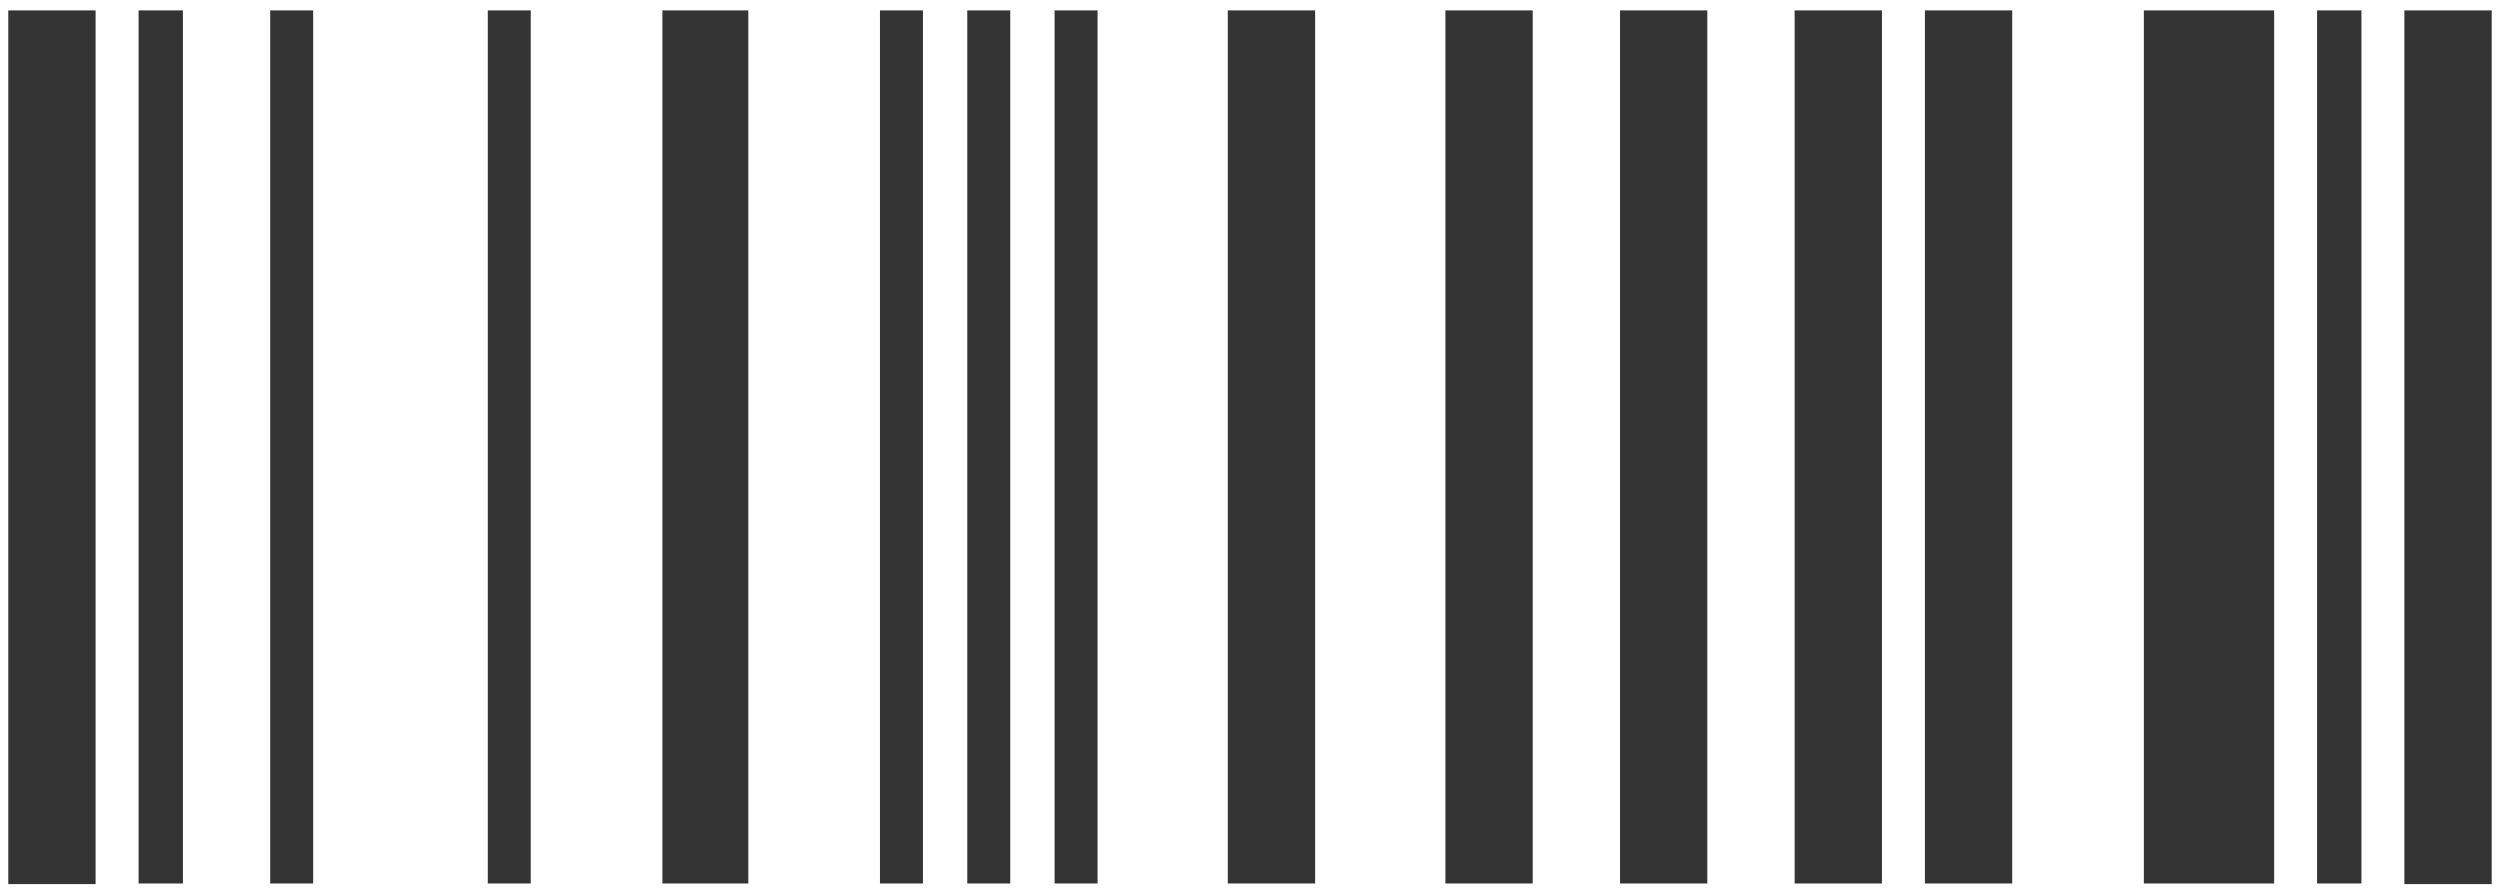 <svg width="109" height="39" viewBox="0 0 109 39" fill="none" xmlns="http://www.w3.org/2000/svg">
<path d="M28.881 0.453H32.627V38.52H28.881V0.453ZM21.268 0.453H23.14V38.52H21.268V0.453ZM42.173 0.453H44.047V38.52H42.173V0.453ZM38.367 0.453H40.24V38.52H38.367V0.453ZM6.042 0.453H7.975V38.52H6.042V0.453ZM11.781 0.453H13.654V38.52H11.781V0.453ZM0.361 0.453H4.168V38.547H0.361V0.453ZM45.98 0.453H47.853V38.52H45.98V0.453ZM83.926 0.453H87.732V38.52H83.926V0.453ZM93.472 0.453H99.152V38.52H93.472V0.453ZM101.025 0.453H102.958V38.52H101.025V0.453ZM104.831 0.453H108.638V38.547H104.831V0.453ZM70.633 0.453H74.439V38.52H70.633V0.453ZM78.246 0.453H82.053V38.52H78.246V0.453ZM63.02 0.453H66.826V38.52H63.02V0.453ZM53.532 0.453H57.34V38.52H53.532V0.453Z" fill="#343434"/>
</svg>
